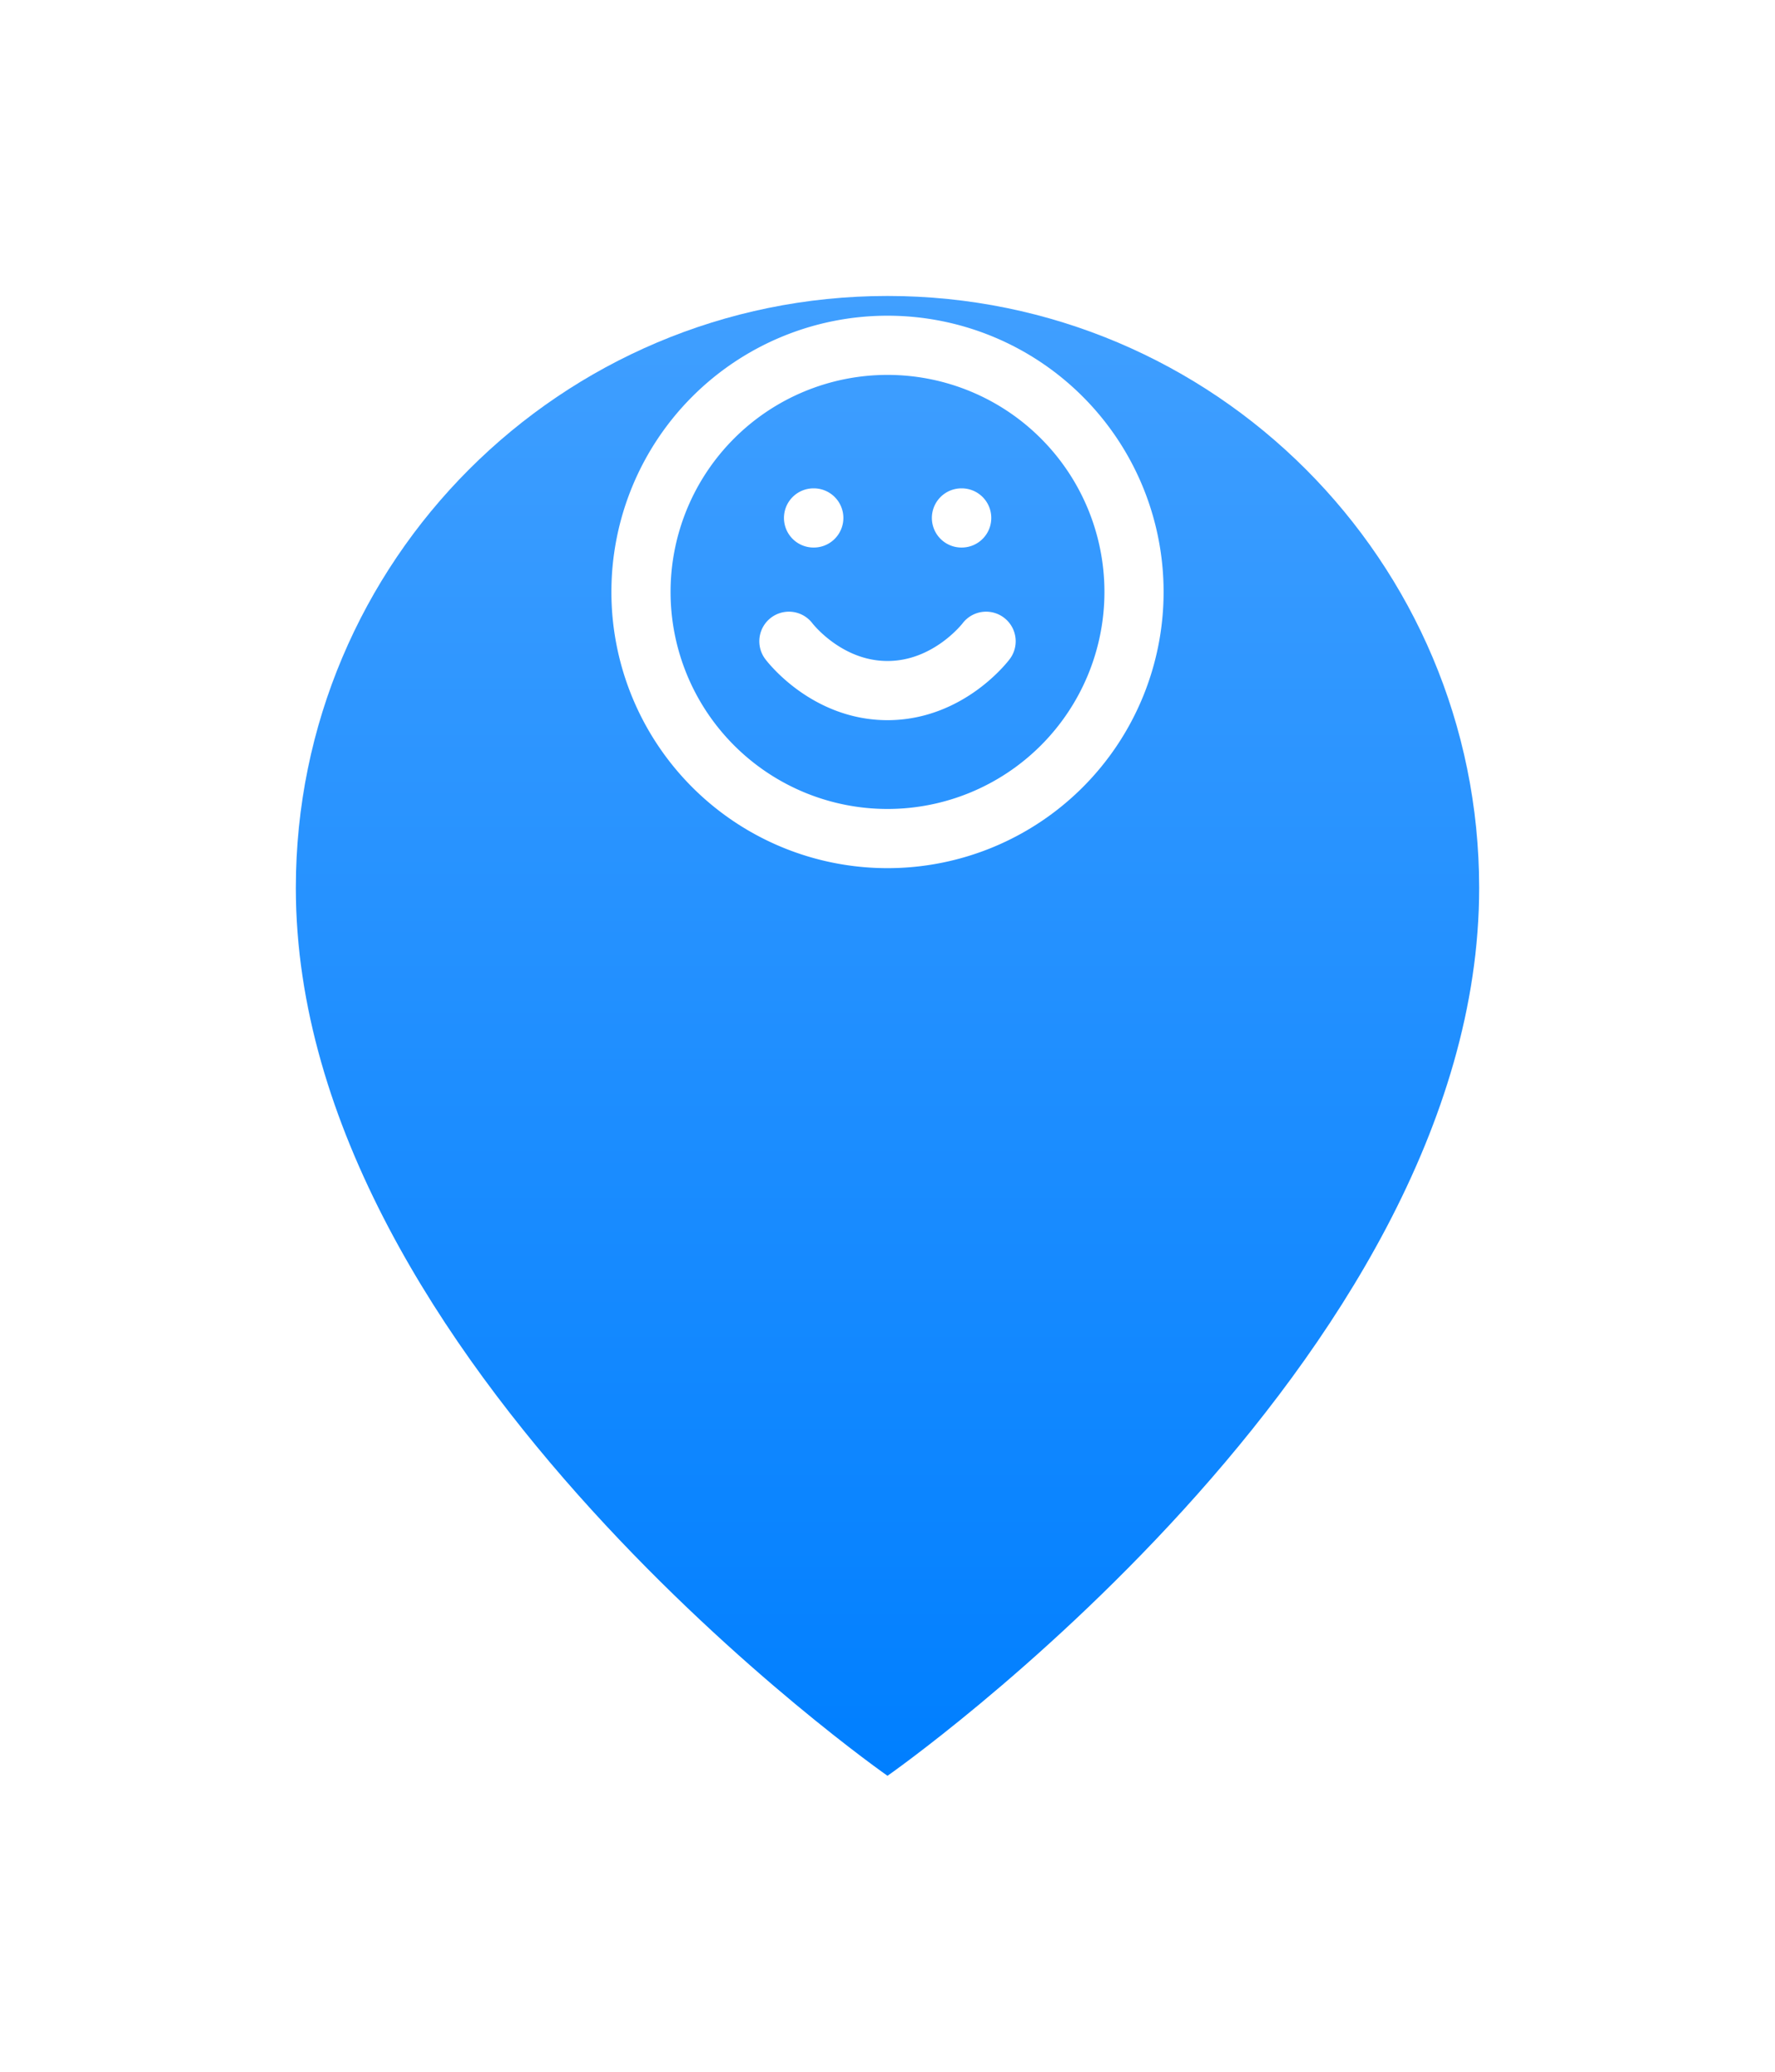 <svg width="60" height="70" fill="none" xmlns="http://www.w3.org/2000/svg"><g filter="url(#filter0_dii_1_189)"><path d="M50 20c0 16.046-20 30-20 30S10 36.046 10 20C10 8.954 18.954 0 30 0s20 8.954 20 20z" fill="url(#paint0_linear_1_189)"/></g><g clip-path="url(#clip0_1_189)"><path d="M26.667 21.667s1.25 1.666 3.333 1.666 3.333-1.666 3.333-1.666M27.5 17.5h.008m4.992 0h.008m5.825 2.5a8.333 8.333 0 11-16.666 0 8.333 8.333 0 0116.666 0z" stroke="#fff" stroke-width="2" stroke-linecap="round" stroke-linejoin="round"/></g><defs><linearGradient id="paint0_linear_1_189" x1="30" y1="0" x2="30" y2="50" gradientUnits="userSpaceOnUse"><stop stop-color="#409FFF"/><stop offset="1" stop-color="#007FFF"/></linearGradient><clipPath id="clip0_1_189"><path fill="#fff" transform="translate(20 10)" d="M0 0h20v20H0z"/></clipPath><filter id="filter0_dii_1_189" x="0" y="0" width="60" height="70" filterUnits="userSpaceOnUse" color-interpolation-filters="sRGB"><feFlood flood-opacity="0" result="BackgroundImageFix"/><feColorMatrix in="SourceAlpha" values="0 0 0 0 0 0 0 0 0 0 0 0 0 0 0 0 0 0 127 0" result="hardAlpha"/><feOffset dy="10"/><feGaussianBlur stdDeviation="5"/><feComposite in2="hardAlpha" operator="out"/><feColorMatrix values="0 0 0 0 0 0 0 0 0 0.125 0 0 0 0 0.251 0 0 0 0.1 0"/><feBlend in2="BackgroundImageFix" result="effect1_dropShadow_1_189"/><feBlend in="SourceGraphic" in2="effect1_dropShadow_1_189" result="shape"/><feColorMatrix in="SourceAlpha" values="0 0 0 0 0 0 0 0 0 0 0 0 0 0 0 0 0 0 127 0" result="hardAlpha"/><feOffset dy="-2"/><feComposite in2="hardAlpha" operator="arithmetic" k2="-1" k3="1"/><feColorMatrix values="0 0 0 0 0 0 0 0 0 0.125 0 0 0 0 0.251 0 0 0 0.1 0"/><feBlend in2="shape" result="effect2_innerShadow_1_189"/><feColorMatrix in="SourceAlpha" values="0 0 0 0 0 0 0 0 0 0 0 0 0 0 0 0 0 0 127 0" result="hardAlpha"/><feOffset dy="2"/><feComposite in2="hardAlpha" operator="arithmetic" k2="-1" k3="1"/><feColorMatrix values="0 0 0 0 1 0 0 0 0 1 0 0 0 0 1 0 0 0 0.25 0"/><feBlend in2="effect2_innerShadow_1_189" result="effect3_innerShadow_1_189"/></filter></defs></svg>